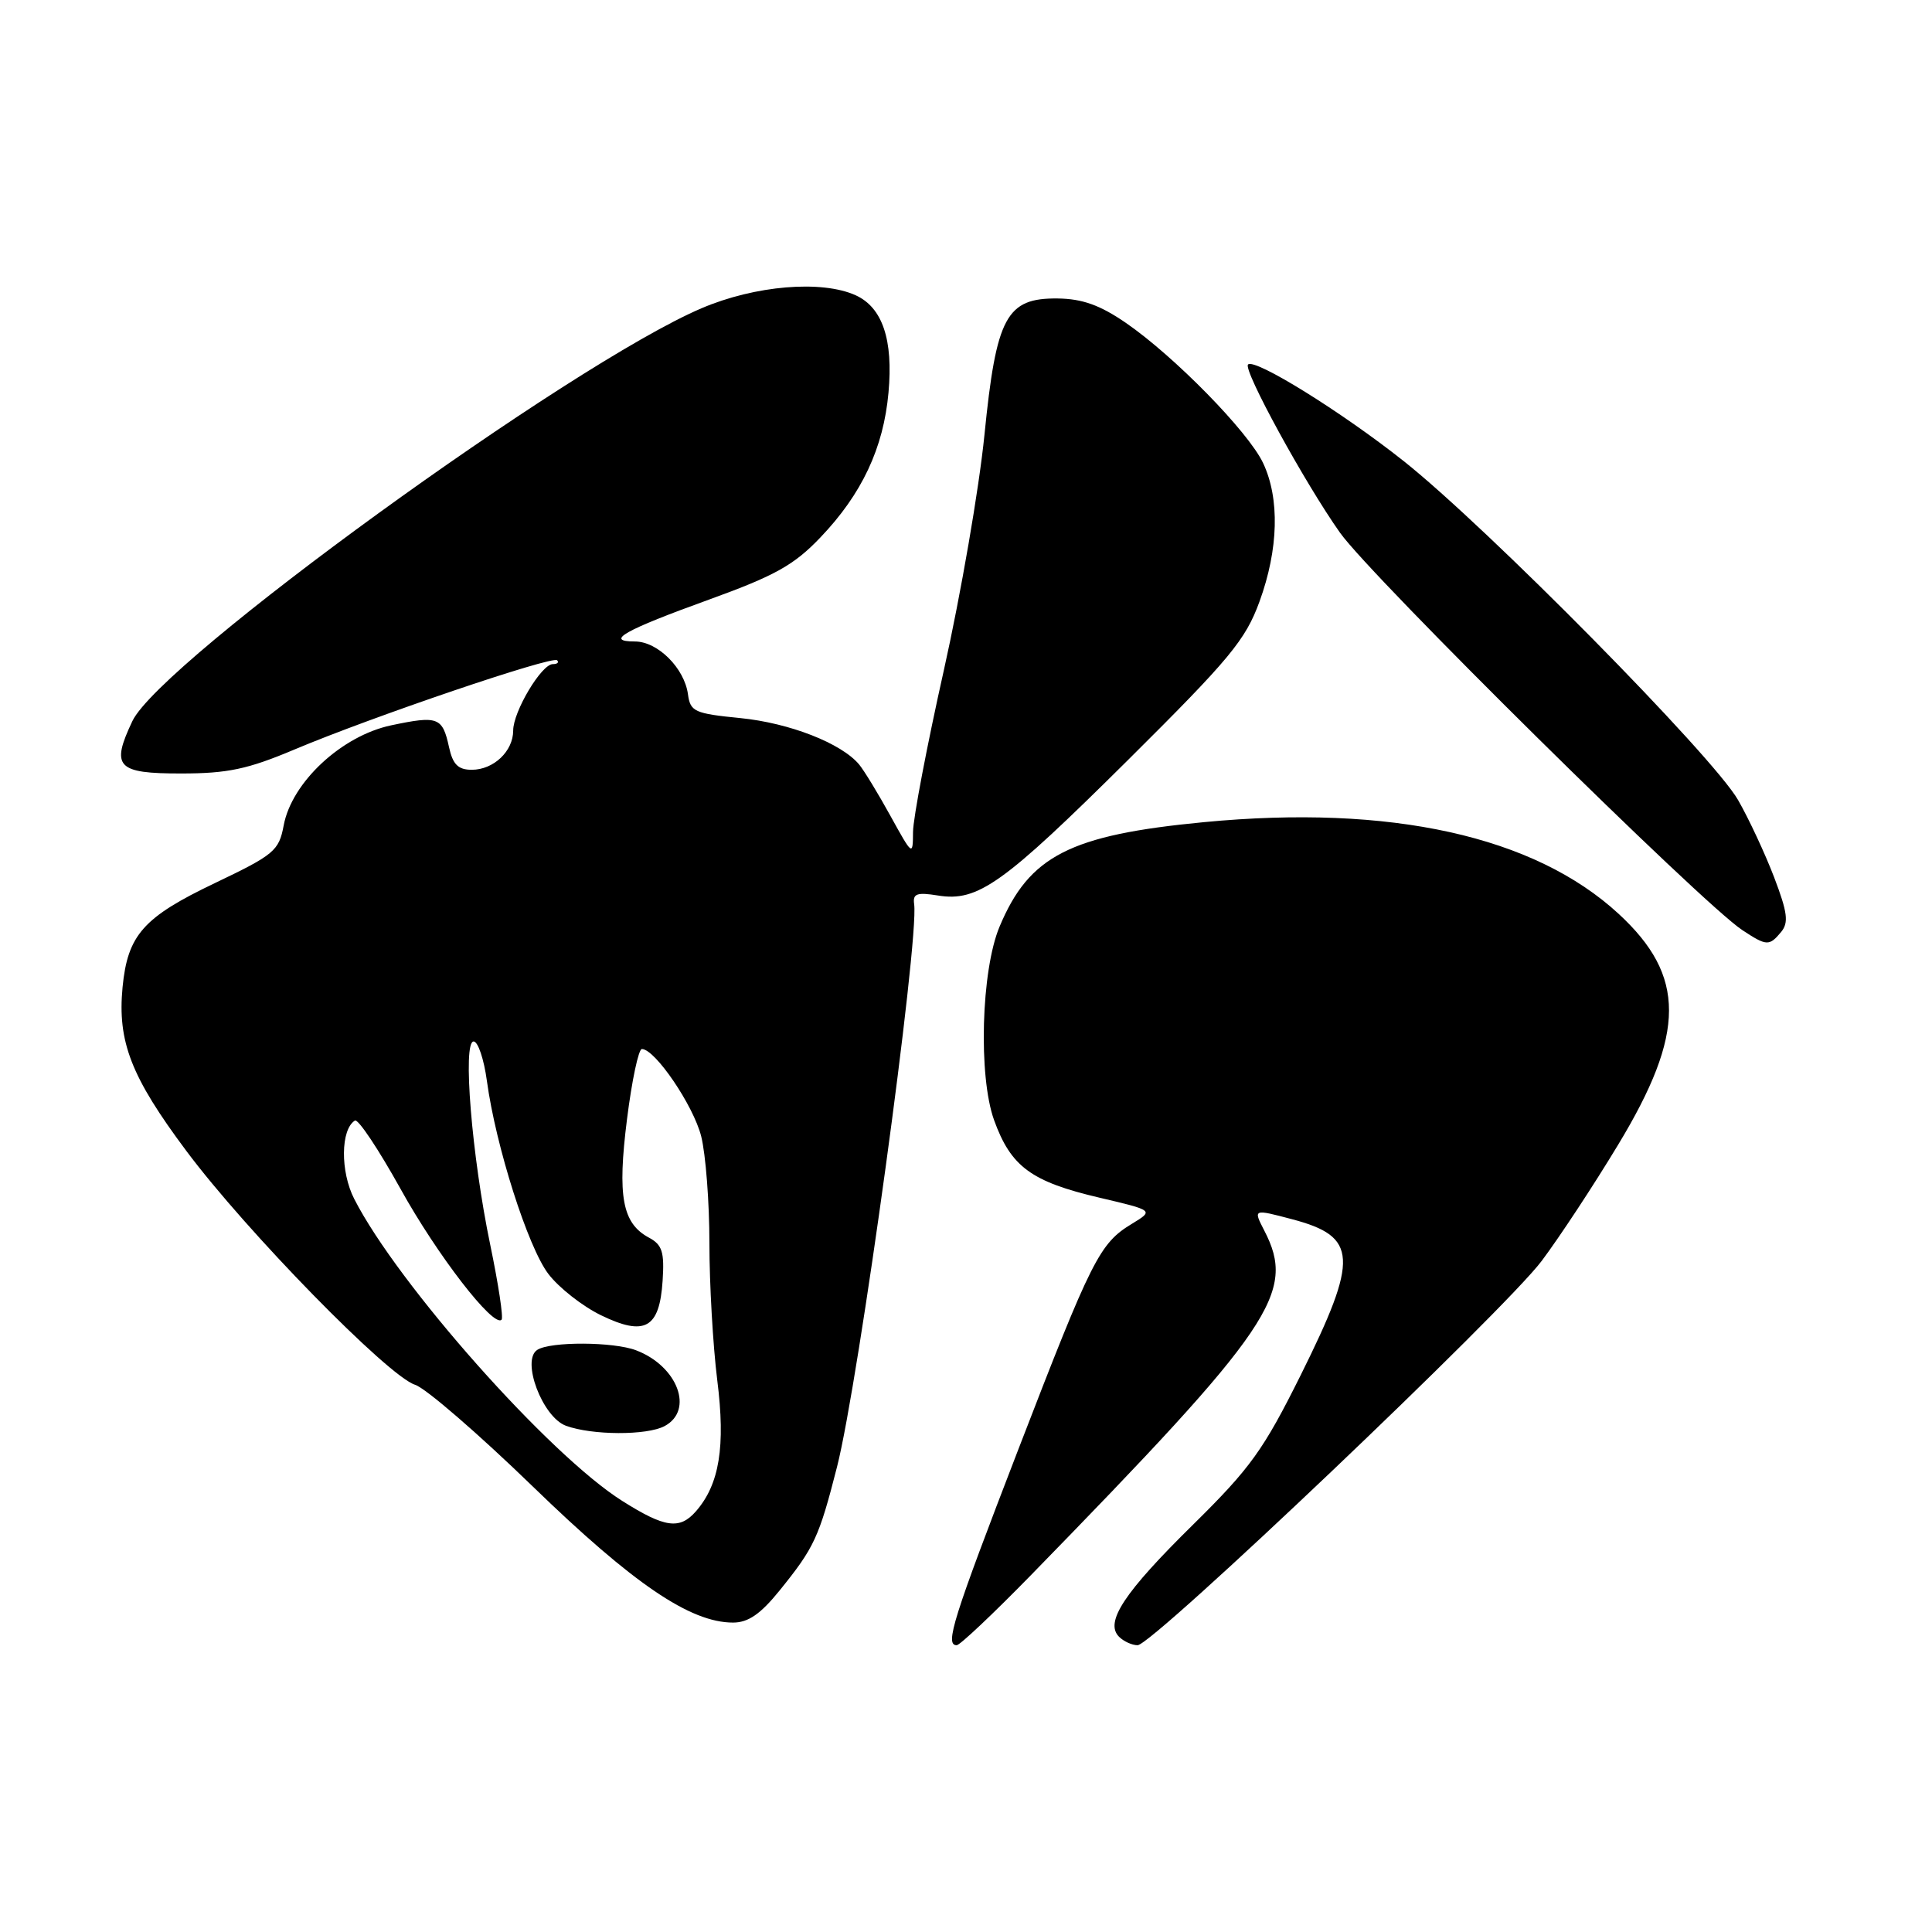 <?xml version="1.0" encoding="UTF-8" standalone="no"?>
<!DOCTYPE svg PUBLIC "-//W3C//DTD SVG 1.1//EN" "http://www.w3.org/Graphics/SVG/1.1/DTD/svg11.dtd" >
<svg xmlns="http://www.w3.org/2000/svg" xmlns:xlink="http://www.w3.org/1999/xlink" version="1.1" viewBox="0 0 256 256">
 <g >
 <path fill="currentColor"
d=" M 136.57 208.75 C 168.72 175.80 171.78 171.28 167.52 163.05 C 166.05 160.19 166.05 160.19 171.19 161.55 C 179.92 163.85 180.08 166.65 172.37 182.17 C 167.42 192.12 165.69 194.53 158.11 202.00 C 148.93 211.03 146.35 214.95 148.28 216.88 C 148.89 217.49 150.00 218.00 150.74 218.00 C 152.72 218.00 199.34 173.66 204.28 167.08 C 206.60 163.99 211.17 157.06 214.42 151.67 C 223.38 136.86 223.39 129.31 214.48 121.09 C 203.29 110.77 184.26 106.57 159.52 108.94 C 141.76 110.64 136.37 113.40 132.44 122.80 C 130.01 128.61 129.62 142.59 131.72 148.42 C 133.95 154.60 136.65 156.58 145.69 158.70 C 152.89 160.39 152.89 160.39 150.00 162.15 C 145.69 164.76 144.70 166.74 134.95 192.01 C 126.24 214.60 125.17 218.00 126.77 218.00 C 127.19 218.00 131.60 213.84 136.57 208.75 Z  M 103.30 210.75 C 107.90 205.06 108.52 203.73 110.91 194.37 C 113.79 183.06 121.80 124.67 121.13 119.80 C 120.93 118.41 121.49 118.21 124.29 118.66 C 129.58 119.52 132.91 117.14 149.50 100.67 C 162.95 87.31 165.03 84.81 166.89 79.71 C 169.42 72.77 169.59 66.05 167.36 61.34 C 165.39 57.19 155.60 47.20 149.18 42.78 C 145.76 40.43 143.41 39.59 140.16 39.55 C 133.34 39.47 132.01 41.95 130.44 57.67 C 129.73 64.73 127.32 78.71 125.08 88.74 C 122.83 98.78 120.99 108.45 120.98 110.24 C 120.96 113.45 120.92 113.42 118.00 108.13 C 116.37 105.17 114.50 102.10 113.84 101.30 C 111.50 98.49 104.62 95.80 98.10 95.15 C 92.03 94.55 91.47 94.30 91.16 92.00 C 90.69 88.53 87.15 85.00 84.13 85.00 C 80.07 85.00 82.69 83.52 94.00 79.43 C 102.70 76.28 105.22 74.87 108.70 71.22 C 114.20 65.47 117.07 59.37 117.73 52.02 C 118.37 45.01 116.93 40.75 113.39 39.13 C 108.88 37.08 100.05 37.82 92.97 40.84 C 75.59 48.26 21.30 87.64 17.54 95.55 C 14.66 101.63 15.47 102.50 24.02 102.49 C 30.16 102.49 32.84 101.92 39.00 99.32 C 49.24 95.00 73.19 86.86 73.82 87.49 C 74.10 87.77 73.85 88.00 73.25 88.00 C 71.75 88.00 68.00 94.28 68.00 96.80 C 68.00 99.54 65.41 102.00 62.51 102.00 C 60.71 102.00 60.00 101.30 59.50 99.01 C 58.63 95.02 58.05 94.80 51.83 96.11 C 45.27 97.50 38.66 103.65 37.59 109.37 C 36.96 112.74 36.33 113.26 28.46 117.02 C 18.99 121.54 16.91 123.89 16.24 130.81 C 15.55 138.03 17.37 142.70 24.69 152.50 C 32.65 163.17 51.45 182.38 55.00 183.49 C 56.38 183.92 63.40 189.99 70.60 196.97 C 83.90 209.86 91.46 215.00 97.13 215.00 C 99.14 215.00 100.77 213.88 103.30 210.75 Z  M 236.01 123.49 C 237.03 122.25 236.86 120.91 235.08 116.24 C 233.87 113.08 231.72 108.47 230.30 106.00 C 226.97 100.19 197.03 69.85 186.00 61.10 C 177.78 54.58 166.24 47.42 165.37 48.30 C 164.68 48.99 172.88 63.98 177.56 70.59 C 181.72 76.46 225.48 119.69 230.86 123.24 C 234.09 125.37 234.43 125.39 236.01 123.49 Z  M 82.45 198.88 C 72.77 192.78 52.69 170.15 46.94 158.87 C 45.08 155.25 45.13 149.65 47.03 148.48 C 47.45 148.22 50.16 152.29 53.06 157.51 C 57.93 166.31 65.38 175.95 66.46 174.87 C 66.72 174.61 66.04 170.15 64.96 164.95 C 62.51 153.17 61.27 138.00 62.76 138.00 C 63.34 138.00 64.13 140.36 64.52 143.25 C 65.69 151.86 69.95 165.25 72.66 168.80 C 74.05 170.63 77.19 173.09 79.64 174.28 C 85.45 177.10 87.39 176.02 87.80 169.71 C 88.05 165.90 87.75 164.94 86.00 164.00 C 82.45 162.10 81.79 158.54 83.08 148.31 C 83.72 143.19 84.61 139.00 85.05 139.00 C 86.80 139.00 91.88 146.48 92.91 150.56 C 93.51 152.94 94.00 159.31 94.00 164.72 C 94.00 170.13 94.47 178.30 95.04 182.88 C 96.15 191.68 95.33 196.68 92.22 200.25 C 90.06 202.72 88.10 202.45 82.45 198.88 Z  M 88.07 188.96 C 91.99 186.86 89.79 181.01 84.28 178.92 C 81.29 177.78 72.95 177.74 71.20 178.86 C 69.03 180.23 71.87 187.77 74.99 188.92 C 78.45 190.19 85.73 190.22 88.07 188.96 Z "/>
</g>
</svg>